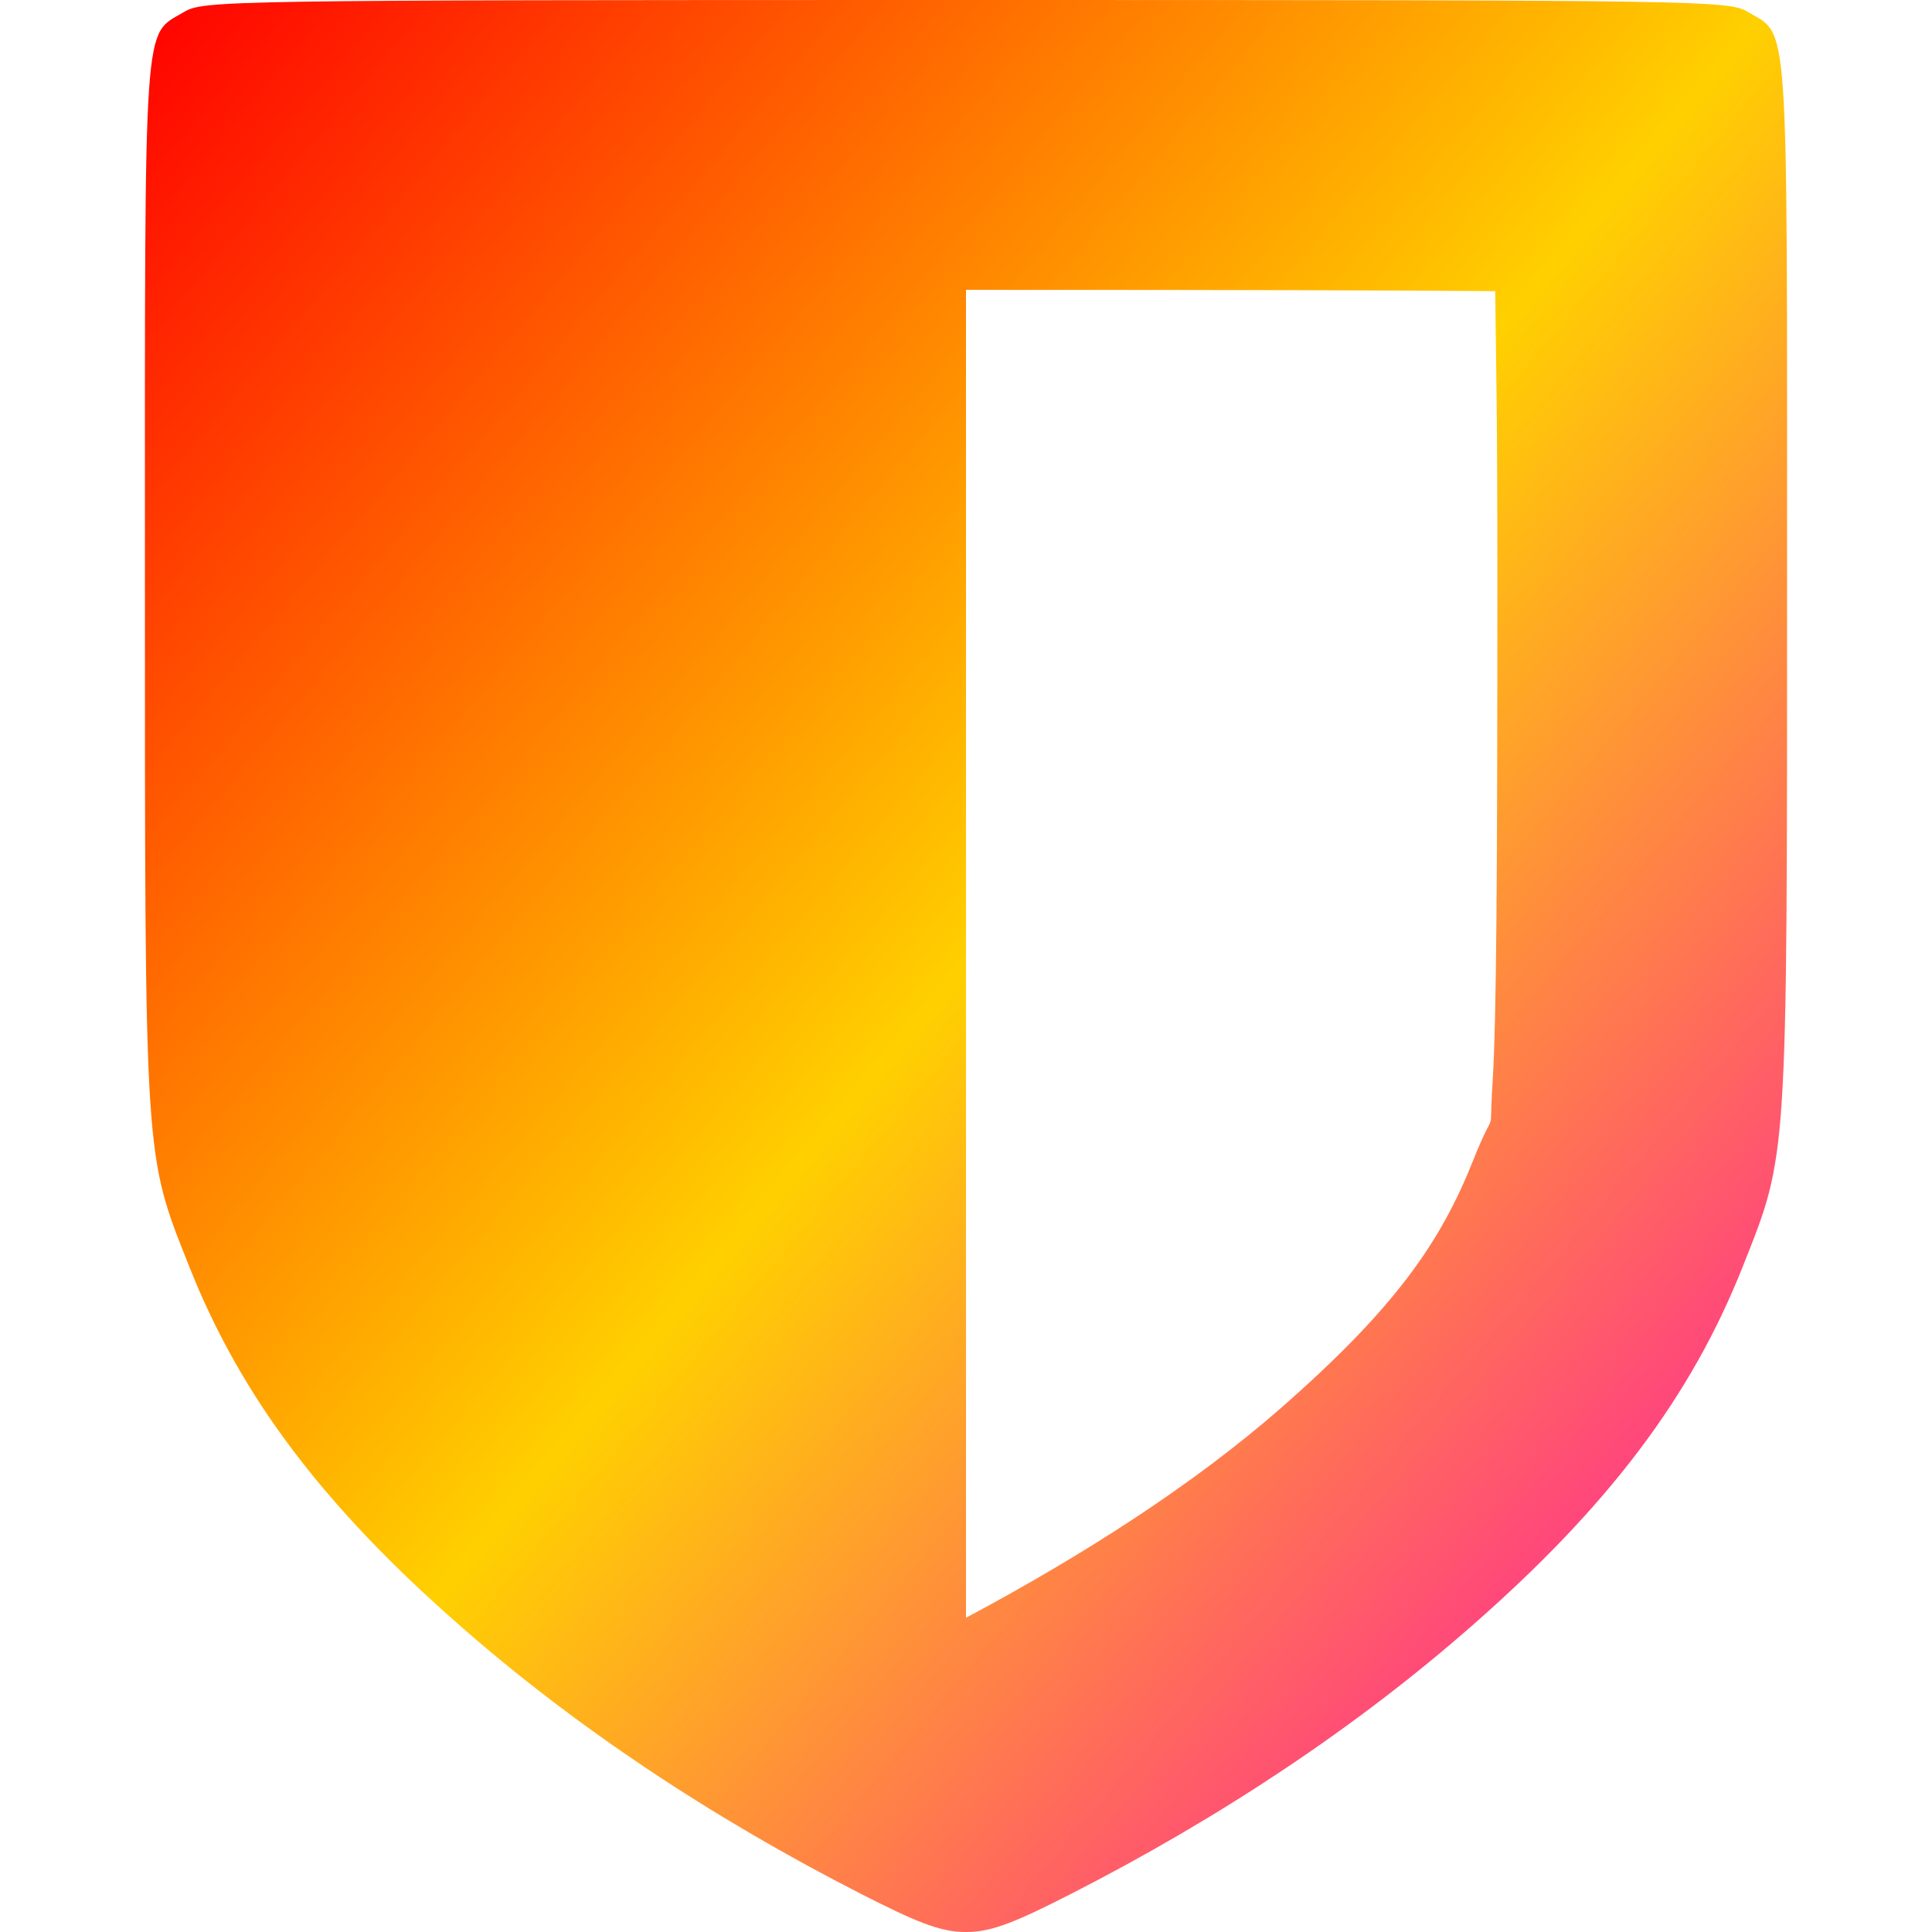 <svg xmlns="http://www.w3.org/2000/svg" xmlns:xlink="http://www.w3.org/1999/xlink" width="64" height="64" viewBox="0 0 64 64" version="1.1"><defs><linearGradient id="linear0" x1="0%" x2="100%" y1="0%" y2="100%"><stop offset="0%" style="stop-color:#ff0000; stop-opacity:1"/><stop offset="50%" style="stop-color:#ffd000; stop-opacity:1"/><stop offset="100%" style="stop-color:#ff00bb; stop-opacity:1"/></linearGradient></defs><g id="surface1"><path style=" stroke:none;fill-rule:nonzero;fill:url(#linear0);" d="M 32 0 C 7.363 0 6.734 0.016 6.094 0.398 C 4.73 1.215 4.801 0.203 4.801 19.258 C 4.801 38.59 4.777 38.199 6.266 41.949 C 7.973 46.266 10.727 49.906 15.254 53.867 C 19.043 57.191 23.543 60.199 28.562 62.758 C 30.262 63.621 31.137 64.012 32 64 C 32.863 64.012 33.738 63.621 35.438 62.758 C 40.457 60.199 44.957 57.191 48.746 53.867 C 53.273 49.906 56.027 46.266 57.734 41.949 C 59.223 38.199 59.199 38.59 59.199 19.258 C 59.199 0.203 59.27 1.215 57.906 0.398 C 57.266 0.016 56.637 0 32 0 Z M 32 9.602 C 41.898 9.602 45.91 9.617 49.531 9.645 C 49.559 12.203 49.602 13.383 49.602 19.258 C 49.602 28.93 49.574 33.754 49.445 35.832 C 49.309 37.906 49.594 36.449 48.812 38.41 C 47.719 41.168 46.203 43.34 42.426 46.648 C 39.555 49.16 35.941 51.488 32 53.59 Z M 32 9.602 "/></g></svg>
